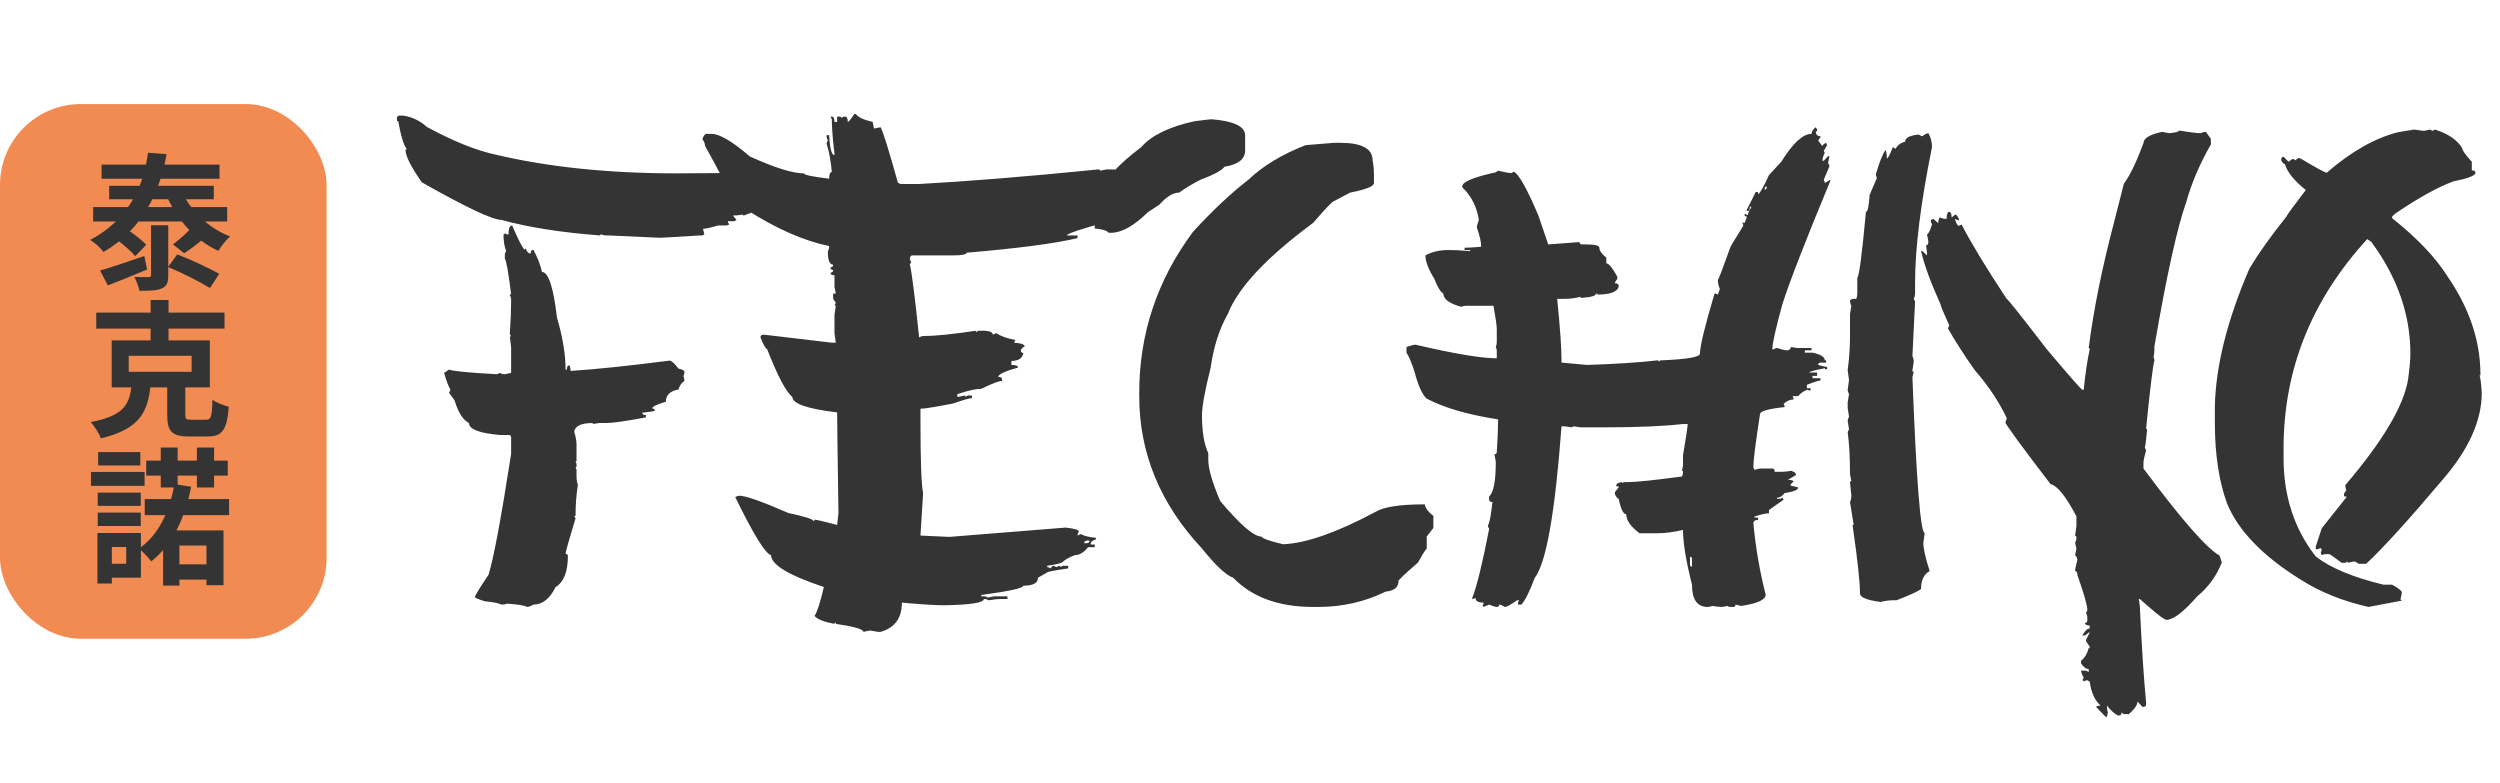 <svg width="865" height="271" viewBox="0 0 865 271" fill="none" xmlns="http://www.w3.org/2000/svg">
<path d="M138.142 40H139.52C142.583 40.459 145.302 41.761 147.676 43.905C156.712 48.806 164.561 51.984 171.223 53.439C189.525 57.804 210.545 59.986 234.284 59.986C239.721 59.986 251.437 59.872 269.432 59.642C269.432 60.408 270.581 60.791 272.878 60.791V61.48C272.649 61.48 271.5 61.633 269.432 61.939V62.284H270.696C271.232 62.054 271.653 61.939 271.959 61.939C275.099 62.628 276.669 63.241 276.669 63.777C276.133 63.777 275.444 64.696 274.601 66.534H273.682L272.878 66.074C270.351 68.142 268.782 69.176 268.169 69.176C265.259 69.329 263.804 69.597 263.804 69.98C263.804 70.516 262.694 71.013 260.473 71.473V71.932C262.464 71.932 263.459 72.162 263.459 72.622C261.239 73.158 259.209 73.809 257.372 74.574C257.142 74.574 257.027 74.46 257.027 74.23C255.878 74.46 254.73 74.574 253.581 74.574L254.845 76.068L254.041 76.527H251.858V76.872L252.318 77.676L251.399 78.02H248.412C245.885 78.786 244.162 79.169 243.243 79.169L243.703 81.122L242.899 81.466H241.98C233.556 82.002 229 82.27 228.311 82.27C227.622 82.27 221.725 82.002 210.622 81.466H209.818C209.205 81.466 208.631 81.351 208.095 81.122C207.788 81.122 207.635 81.237 207.635 81.466C194.311 80.471 182.901 78.671 173.405 76.068C170.419 76.068 161.268 71.741 145.953 63.088C142.2 57.727 140.324 54.014 140.324 51.946C140.324 51.716 140.477 51.601 140.784 51.601C139.712 50.376 138.716 47.16 137.797 41.953C137.491 41.953 137.338 41.838 137.338 41.608V40.804C137.414 40.268 137.682 40 138.142 40ZM177.196 78.02C179.493 83.304 180.948 86.099 181.561 86.405C181.561 86.176 181.676 86.061 181.905 86.061C182.365 87.133 182.824 87.669 183.284 87.669H183.628C183.628 86.827 183.935 86.405 184.547 86.405C185.926 88.932 186.921 91.498 187.534 94.101C189.755 94.101 191.477 99.347 192.703 109.838C194.694 116.653 195.689 122.664 195.689 127.872H196.149C196.149 126.876 196.417 126.378 196.953 126.378C197.259 126.761 197.412 127.412 197.412 128.331C205.989 127.795 217.399 126.608 231.642 124.77C232.331 124.77 233.365 125.689 234.743 127.527C236.122 127.833 236.811 128.216 236.811 128.676C236.811 129.212 236.696 129.709 236.466 130.169C236.696 130.628 236.811 131.164 236.811 131.777C235.815 132.466 235.126 133.462 234.743 134.764C231.833 135.3 230.378 136.716 230.378 139.014C227.239 139.932 225.669 140.698 225.669 141.311C226.282 141.387 226.588 141.655 226.588 142.115C225.899 142.345 224.444 142.574 222.223 142.804C222.223 143.34 222.644 143.608 223.486 143.608V144.412C216.595 145.714 212.038 146.365 209.818 146.365H207.291L205.108 146.709V146.365C201.126 146.365 198.982 147.36 198.676 149.351C199.212 151.113 199.48 152.644 199.48 153.946V159.345C199.48 159.574 199.365 159.689 199.135 159.689L199.48 160.493V161.297C199.48 161.527 199.365 161.642 199.135 161.642L199.48 162.446V164.743C199.48 165.815 199.633 166.849 199.939 167.845C199.403 171.137 199.135 174.698 199.135 178.527H198.676L199.135 179.331C196.838 186.912 195.689 191.009 195.689 191.622C196.225 191.698 196.493 191.928 196.493 192.311C196.493 197.824 195.077 201.423 192.243 203.108C190.252 207.167 187.687 209.196 184.547 209.196C183.628 209.732 182.901 210 182.365 210C181.752 209.541 179.455 209.158 175.473 208.851C175.014 209.081 174.324 209.196 173.405 209.196C172.793 208.736 170.917 208.354 167.777 208.047C165.48 207.358 164.331 206.86 164.331 206.554C164.331 206.095 165.901 203.529 169.041 198.858C170.802 193.191 173.405 179.255 176.851 157.047V151.304C176.851 150.768 176.545 150.5 175.932 150.5H172.946C165.824 149.887 162.264 148.509 162.264 146.365C160.273 145.369 158.664 142.919 157.439 139.014C157.439 138.707 156.75 137.673 155.372 135.912C155.678 135.453 155.831 135.07 155.831 134.764C155.218 133.845 154.491 131.93 153.649 129.02L155.372 127.872C156.52 128.408 162.072 128.944 172.027 129.48L172.946 129.02C173.405 129.327 173.98 129.48 174.669 129.48L176.851 129.02V120.176L176.392 116.385H176.851L176.392 115.581C176.698 111.063 176.851 107.349 176.851 104.439V103.75C176.851 103.137 176.698 102.601 176.392 102.142C176.392 101.912 176.545 101.797 176.851 101.797C175.856 93.91 175.128 89.813 174.669 89.507V88.358C174.669 87.822 174.822 87.324 175.128 86.865C174.516 85.333 174.209 83.419 174.209 81.122C174.516 81.122 174.669 80.969 174.669 80.662L175.473 81.122H175.932C175.932 79.054 176.354 78.02 177.196 78.02ZM295.622 39.426H296.081C296.923 40.574 298.876 41.493 301.939 42.182L302.399 44.48L304.696 44.02C305.538 45.552 307.529 51.946 310.669 63.203L311.588 63.662H318.02C334.944 62.743 355.658 61.059 380.162 58.608C380.468 58.608 380.622 58.761 380.622 59.068L382.919 58.608H384.297C388.203 58.608 390.155 59.068 390.155 59.986L389.696 60.905C392.912 60.905 394.903 61.824 395.669 63.662C395.669 64.275 395.363 64.581 394.75 64.581V63.662H393.831L394.291 64.581V65.04C393.678 65.04 392.759 65.96 391.534 67.797C389.619 68.41 388.088 68.716 386.939 68.716V69.176H388.318C388.318 70.095 387.705 70.554 386.48 70.554L387.399 71.932V72.392C383.8 73.54 382 74.46 382 75.149H383.838V76.527C374.036 79.207 369.135 80.854 369.135 81.466H372.811V82.385C365.23 84.223 352.441 85.908 334.446 87.439C334.446 88.052 332.914 88.358 329.851 88.358H315.723C315.11 88.358 314.804 88.818 314.804 89.737L315.264 90.655L314.804 91.574C315.417 93.719 316.489 102.104 318.02 116.73C318.556 116.423 319.016 116.27 319.399 116.27C323.457 116.27 329.545 115.658 337.662 114.432V114.892L338.581 114.432H340.878C342.64 114.586 343.52 115.045 343.52 115.811L344.439 115.351H344.899C346.124 116.27 348.268 117.036 351.331 117.649L350.872 118.568C353.322 118.721 354.547 119.18 354.547 119.946C354.088 119.946 353.628 120.367 353.169 121.209C353.245 121.822 353.552 122.128 354.088 122.128C353.782 123.966 352.403 124.885 349.953 124.885V126.264C351.484 126.264 352.25 126.57 352.25 127.182C347.809 128.408 345.511 129.48 345.358 130.399C346.277 130.399 346.736 130.705 346.736 131.318V131.777C345.741 131.777 343.329 132.696 339.5 134.534C337.662 134.534 334.905 135.146 331.23 136.372V137.291H331.689L333.986 136.831V137.291L334.905 136.831H336.284V137.75C335.518 137.75 333.374 138.363 329.851 139.588C323.649 140.813 319.858 141.426 318.48 141.426V144.986C318.48 159.306 318.786 167.845 319.399 170.601L318.48 185.304C324.529 185.61 327.86 185.764 328.473 185.764L368.676 182.547C371.739 182.854 373.27 183.313 373.27 183.926C372.964 184.462 372.811 184.921 372.811 185.304L373.73 184.845H374.189C374.878 185.381 376.563 185.802 379.243 186.108V186.568C378.018 187.027 377.405 187.486 377.405 187.946V188.405H378.784V189.324H376.486C375.032 191.162 373.5 192.081 371.892 192.081C370.054 192.77 368.676 193.536 367.757 194.378C367.374 194.838 365.574 195.297 362.358 195.757V196.216C362.664 196.216 363.086 196.369 363.622 196.676C363.775 196.063 364.081 195.757 364.541 195.757L365.459 196.216C366.072 195.91 366.532 195.757 366.838 195.757V196.216L367.757 195.757H369.595V196.676C364.77 197.365 362.358 197.824 362.358 198.054L359.142 199.892C359.142 201.73 357.457 202.649 354.088 202.649C354.088 203.491 349.225 204.563 339.5 205.865V206.324C340.955 206.324 341.682 206.477 341.682 206.784L343.98 206.324H348.574V207.243H346.277C345.205 207.243 343.827 207.396 342.142 207.703C341.606 207.396 341.032 207.243 340.419 207.243C340.419 208.545 335.824 209.273 326.635 209.426C323.649 209.426 318.786 209.119 312.047 208.507C312.047 213.867 309.597 217.236 304.696 218.615H303.777L301.02 218.155L298.723 218.615C298.723 217.696 295.545 216.777 289.189 215.858V215.399C288.883 215.399 288.73 215.552 288.73 215.858C285.054 215.169 282.757 214.25 281.838 213.101C282.757 211.723 283.829 208.392 285.054 203.108C272.878 199.05 266.791 195.374 266.791 192.081C264.876 191.698 260.741 184.998 254.385 171.98C254.998 171.673 255.457 171.52 255.764 171.52C257.984 171.52 263.651 173.511 272.764 177.493C278.507 178.718 281.378 179.637 281.378 180.25C281.685 180.25 281.838 180.097 281.838 179.791C282.374 179.791 284.977 180.403 289.649 181.628L290.108 177.493C289.802 157.124 289.649 145.523 289.649 142.689C279.311 141.464 274.142 139.664 274.142 137.291C271.998 135.682 269.088 130.169 265.412 120.75C264.953 120.75 264.187 119.41 263.115 116.73C263.191 116.117 263.498 115.811 264.034 115.811H264.493L287.811 118.568H289.189L288.73 115.351V108.919L289.189 105.703H288.73L289.189 104.784L288.27 103.405V101.568H289.189L288.73 99.27V95.25C287.811 95.25 287.351 94.944 287.351 94.331C287.964 94.331 288.27 94.025 288.27 93.412C287.658 93.412 287.351 93.106 287.351 92.493C287.964 92.493 288.27 92.187 288.27 91.574C287.045 91.574 286.432 90.043 286.432 86.98C286.739 86.444 286.892 85.831 286.892 85.142C278.009 83.304 268.399 79.054 258.061 72.392C257.295 72.392 255.189 70.248 251.743 65.96C251.743 64.964 249.14 59.795 243.932 50.453C243.932 49.687 243.626 48.921 243.014 48.155C243.473 46.93 243.932 46.318 244.392 46.318H246.23C248.986 46.318 253.39 48.921 259.439 54.128C268.016 58.034 274.257 59.986 278.162 59.986C278.162 60.523 281.072 61.135 286.892 61.824C286.892 60.293 287.198 59.527 287.811 59.527C287.505 55.851 286.892 52.52 285.973 49.534L286.432 48.615C286.126 48.079 285.973 47.466 285.973 46.777H286.892C287.122 51.372 287.734 53.669 288.73 53.669V53.209C288.117 48.155 287.811 44.173 287.811 41.264L287.351 40.345H287.811C288.423 40.345 288.73 40.957 288.73 42.182H289.649V40.345H290.568C290.874 40.345 291.027 40.498 291.027 40.804L291.946 40.345H292.405C293.018 40.345 293.324 40.957 293.324 42.182C293.631 42.182 294.396 41.264 295.622 39.426ZM375.108 187.946H376.027C376.64 187.946 376.946 187.64 376.946 187.027H376.027C375.414 187.18 375.108 187.486 375.108 187.946ZM419.216 41.264C426.95 41.876 430.818 43.752 430.818 46.892V52.061C430.818 55.047 428.444 56.923 423.696 57.689C422.7 58.991 419.944 60.484 415.426 62.169C412.439 63.7 409.95 65.194 407.959 66.649C405.892 66.649 403.633 68.027 401.182 70.784L397.162 73.426C392.338 78.173 388.088 80.547 384.412 80.547H383.608C382.995 79.781 381.387 79.284 378.784 79.054V77.905C378.784 68.869 380.392 63.394 383.608 61.48C385.599 58.646 389.351 55.124 394.865 50.912C398.387 46.854 404.514 43.867 413.243 41.953C416.766 41.493 418.757 41.264 419.216 41.264ZM461.486 49.419H463.784C471.212 49.419 474.926 51.448 474.926 55.507C475.232 57.038 475.385 58.761 475.385 60.676V63.318C475.385 64.466 472.628 65.577 467.115 66.649L461.486 69.635C461.027 69.635 458.653 72.124 454.365 77.101C438.284 88.971 428.444 99.462 424.845 108.574C421.858 113.858 419.867 120.099 418.872 127.297C416.881 135.185 415.885 140.66 415.885 143.723C415.885 149.313 416.613 153.678 418.068 156.818V159.115C418.068 162.178 419.446 166.926 422.203 173.358C429.095 181.552 433.842 185.649 436.446 185.649C436.829 186.338 439.318 187.218 443.912 188.291H444.257C452.144 187.908 462.75 184.155 476.074 177.034C478.908 175.349 484.536 174.507 492.959 174.507C493.189 175.809 494.185 177.149 495.946 178.527V182.662L493.649 185.649V189.784C492.959 190.55 491.964 192.158 490.662 194.608C486.144 198.514 483.885 200.658 483.885 201.041C483.885 203.185 482.392 204.41 479.405 204.716C472.207 208.239 464.473 210 456.203 210H454.365C442.419 210 433.191 206.631 426.682 199.892C424.232 199.05 420.633 195.68 415.885 189.784C401.412 174.315 394.176 156.741 394.176 137.061V135.912C394.176 115.466 400.378 96.896 412.784 80.203C419.446 72.928 425.84 66.917 431.966 62.169C436.944 57.421 443.529 53.439 451.723 50.223C452.029 50.223 455.284 49.955 461.486 49.419ZM628.27 44.02L628.73 44.824V45.169C628.73 45.399 628.577 45.514 628.27 45.514C628.27 46.586 628.806 47.122 629.878 47.122V47.466L629.074 48.615L630.568 50.568C630.568 50.185 630.989 49.802 631.831 49.419L632.176 50.223L631.027 52.176L631.372 52.865C630.836 53.937 630.568 54.856 630.568 55.622H631.027L632.52 54.014H632.98L632.52 56.426C632.827 56.885 632.98 57.268 632.98 57.574L631.027 62.169C631.257 62.628 631.372 63.011 631.372 63.318L633.324 62.169V62.514C624.824 82.96 619.273 97.241 616.669 105.358C614.372 113.782 613.223 118.95 613.223 120.865H613.682C614.142 120.559 614.525 120.405 614.831 120.405C616.516 120.941 617.664 121.209 618.277 121.209H618.622C619.005 121.209 619.387 120.827 619.77 120.061L621.723 120.405H626.777V121.209H624.48V122.014H627.122C629.955 122.626 631.372 123.507 631.372 124.655H631.831V125.459H629.878C629.342 125.536 629.074 125.804 629.074 126.264C630.682 126.723 631.716 126.953 632.176 126.953V127.757H631.831C631.525 127.757 631.372 127.642 631.372 127.412C627.773 128.101 625.973 128.599 625.973 128.905H628.73V130.054H627.122V130.858H629.878V131.662C629.266 131.662 627.696 132.16 625.169 133.155V134.304H626.432V135.108H625.973C625.743 135.108 625.628 134.993 625.628 134.764C624.173 135.223 623.025 135.989 622.182 137.061H620.23L620.574 137.865V138.209C619.426 138.209 618.277 138.707 617.128 139.703L617.473 140.507V140.851C611.806 141.464 608.973 142.268 608.973 143.264C607.441 153.142 606.676 159.191 606.676 161.412V161.757L607.02 162.561L608.973 162.101H613.223C613.759 162.101 614.027 162.484 614.027 163.25H616.324C617.243 163.25 618.392 163.135 619.77 162.905C620.842 163.288 621.378 163.671 621.378 164.054V164.399L618.622 166.007C619.923 166.007 620.574 166.275 620.574 166.811C620.191 166.811 619.809 167.194 619.426 167.959L622.182 168.649C622.182 169.491 620.613 170.142 617.473 170.601C616.631 171.673 615.75 172.209 614.831 172.209V172.554H616.324C616.324 172.324 616.439 172.209 616.669 172.209L617.128 172.899L612.074 176.459V177.608C610.926 177.608 609.241 177.991 607.02 178.757V179.101H608.284V179.905C607.212 179.905 606.676 180.288 606.676 181.054C607.441 189.401 608.858 197.633 610.926 205.75C610.926 207.511 608.092 208.813 602.426 209.655L600.473 209.196C600.473 209.732 600.243 210 599.784 210H598.98C598.214 210 597.831 209.885 597.831 209.655L595.878 210C594.959 210 593.811 209.885 592.432 209.655C591.973 209.885 591.437 210 590.824 210C587.225 210 585.426 207.435 585.426 202.304C583.358 194.11 582.324 187.793 582.324 183.351C579.108 184.117 576.16 184.5 573.48 184.5H567.277C564.214 182.203 562.682 180.02 562.682 177.953C561.687 177.953 560.806 176.153 560.041 172.554C559.734 172.554 559.313 172.056 558.777 171.061V170.257L560.041 168.649V168.304H559.236V167.959C559.236 167.347 559.887 166.964 561.189 166.811V167.155L561.878 166.811H563.027C566.09 166.811 572.408 166.16 581.98 164.858C582.209 164.399 582.324 163.863 582.324 163.25C582.324 163.02 582.209 162.905 581.98 162.905L582.324 160.953V157.507C583.396 151.227 583.932 147.628 583.932 146.709H582.324C575.509 147.475 566.511 147.858 555.331 147.858H546.831L544.534 147.514L543.73 147.858L541.432 147.514H540.284C538.063 177.455 534.962 194.953 530.98 200.007C529.295 204.601 527.764 207.664 526.385 209.196H525.236V208.507L525.581 207.703H524.892C522.748 209.234 521.331 210 520.642 210C519.8 209.464 519.149 209.196 518.689 209.196C518.689 209.732 518.421 210 517.885 210C517.426 210 516.545 209.732 515.243 209.196L513.291 210C513.291 209.77 513.176 209.655 512.946 209.655L513.291 208.851V208.507C511.453 208.507 510.534 207.971 510.534 206.899C510.074 207.128 509.691 207.243 509.385 207.243V206.899C510.917 203.146 512.869 195.182 515.243 183.007C514.937 182.471 514.784 182.088 514.784 181.858C515.32 181.245 515.856 178.527 516.392 173.703C515.626 173.703 515.243 173.435 515.243 172.899V171.75C516.775 170.448 517.541 166.466 517.541 159.804L517.081 157.162C517.617 157.162 517.885 156.894 517.885 156.358C518.191 151.764 518.345 148.011 518.345 145.101C507.854 143.493 499.583 141.081 493.534 137.865C492.002 136.333 490.624 133.232 489.399 128.561C488.403 125.421 487.484 123.239 486.642 122.014V120.061C488.25 119.525 489.284 119.257 489.743 119.257C503.144 122.396 512.525 123.966 517.885 123.966V121.554C517.885 120.788 517.77 120.405 517.541 120.405L517.885 118.568V113.858C517.885 112.709 517.502 110.029 516.736 105.818H507.088C506.552 105.818 506.054 105.932 505.595 106.162C501.459 105.014 499.392 103.482 499.392 101.568C498.473 101.108 497.439 99.423 496.291 96.513C494.223 93.144 493.189 90.426 493.189 88.358C495.486 87.133 498.052 86.52 500.885 86.52H502.034C503.565 86.52 505.633 86.635 508.236 86.865H508.696V86.52H506.743V85.716C508.045 85.716 509.959 85.601 512.486 85.372C512.486 83.763 511.989 81.543 510.993 78.71C510.993 78.25 511.223 77.369 511.682 76.068C510.993 71.55 509.079 67.797 505.939 64.811V64.466C505.939 63.011 509.423 61.48 516.392 59.872C517.005 59.872 517.655 59.604 518.345 59.068C520.565 59.604 522.097 59.872 522.939 59.872L523.743 59.412C525.428 60.101 528.261 65.117 532.243 74.46L535.689 84.568L546.486 83.763C546.563 84.3 546.831 84.568 547.291 84.568H548.784C551.847 84.568 553.378 84.951 553.378 85.716C553.378 86.712 554.182 87.86 555.791 89.162V91.115C556.633 91.115 557.896 92.646 559.581 95.71V96.513L558.777 97.662V98.007C559.619 98.007 560.041 98.275 560.041 98.811V99.27C559.505 101.032 557.054 101.912 552.689 101.912C552.689 101.682 552.536 101.568 552.23 101.568C552.23 102.333 550.583 102.831 547.291 103.061C546.984 103.061 546.831 102.946 546.831 102.716C544.917 103.176 543.117 103.405 541.432 103.405H538.791C539.786 113.36 540.284 120.444 540.284 124.655V125.459L549.128 126.264C558.93 125.957 567.162 125.421 573.824 124.655V125.115L574.628 124.655H575.432C583.932 124.273 588.182 123.507 588.182 122.358C588.182 119.831 589.867 112.901 593.236 101.568H593.581L594.385 101.912L595.074 99.96C594.615 99.04 594.385 98.007 594.385 96.858C594.691 96.552 596.108 92.838 598.635 85.716C598.635 85.487 600.167 82.921 603.23 78.02C603 77.484 602.885 77.101 602.885 76.872L603.574 77.216C604.11 76.144 604.378 75.378 604.378 74.919C603.842 74.919 603.574 74.651 603.574 74.115H604.034L604.723 74.46C604.723 74 605.106 73.119 605.872 71.818V71.473H605.527C605.527 71.55 605.412 72.047 605.182 72.966H604.378V72.622L607.48 66.419H608.284V67.223C608.973 66.84 610.236 64.619 612.074 60.561L616.324 55.966C620.306 49.534 623.791 46.318 626.777 46.318C626.854 45.399 627.351 44.633 628.27 44.02ZM610.581 65.27V65.615C611.041 65.615 611.27 65.347 611.27 64.811V64.466C610.811 64.543 610.581 64.811 610.581 65.27ZM584.736 192.655V195.297C584.813 195.833 585.043 196.101 585.426 196.101V193.345C585.426 192.885 585.196 192.655 584.736 192.655ZM753.932 45.169C757.685 45.782 760.212 46.088 761.514 46.088C762.05 45.782 762.624 45.628 763.236 45.628L764.959 48.041V49.993C761.131 56.655 758.297 63.279 756.459 69.865C753.32 78.671 749.644 95.327 745.432 119.831C745.432 122.128 745.318 123.277 745.088 123.277C745.318 123.89 745.432 124.387 745.432 124.77C744.973 125.919 744.016 133.691 742.561 148.088C742.561 148.394 742.676 148.547 742.905 148.547C742.599 151.993 742.331 154.099 742.101 154.865L742.561 155.784C741.948 157.928 741.642 159.383 741.642 160.149V162.101C754.813 179.791 763.581 189.822 767.946 192.196L768.75 194.608C766.912 199.279 764.079 203.185 760.25 206.324C755.655 211.608 752.133 214.327 749.682 214.48C748.84 214.48 745.739 212.068 740.378 207.243H740.034L740.378 209.655C740.991 223.209 741.718 234.39 742.561 243.196V243.655C742.561 244.268 742.254 244.574 741.642 244.574H741.297L739.574 242.736C739.574 243.885 738.579 245.34 736.588 247.101H734.865L734.061 246.527C734.061 247.216 733.793 247.561 733.257 247.561H732.797C731.495 246.872 730.232 245.723 729.007 244.115V244.574C729.007 245.34 729.122 245.991 729.351 246.527C729.122 247.216 729.007 247.714 729.007 248.02H728.547L725.216 244.574C725.676 244.268 726.212 244.115 726.824 244.115C724.833 242.43 723.57 239.673 723.034 235.845L722.23 235.385H721.77L720.966 235.845C720.966 235.538 720.813 235.385 720.507 235.385L720.966 234.466C720.354 233.394 720.047 232.59 720.047 232.054H721.77L722.689 232.514V231.48C721.77 231.48 720.89 230.829 720.047 229.527V228.608C721.273 227.689 722.153 226.234 722.689 224.243H723.034V223.784L721.77 221.831V221.372L723.034 218.845H722.689L721.426 219.878H720.507C721.349 218.27 722.191 217.466 723.034 217.466V216.432C721.962 216.432 721.426 216.126 721.426 215.514C721.962 215.514 722.23 215.169 722.23 214.48V214.02C722.23 213.331 722.077 212.68 721.77 212.068L722.23 211.149C722.23 209.541 721.081 205.482 718.784 198.973C718.784 198.054 718.516 197.595 717.98 197.595C717.98 196.982 718.248 195.68 718.784 193.689C718.554 192.694 718.286 192.196 717.98 192.196L718.439 189.784L717.98 187.831C718.286 187.295 718.439 186.644 718.439 185.878C718.439 185.572 718.286 185.419 717.98 185.419L718.439 181.973V178.642C714.764 171.673 711.777 167.959 709.48 167.5C699.065 153.869 693.858 146.748 693.858 146.135C694.164 145.446 694.318 144.948 694.318 144.642C691.637 138.975 687.962 133.462 683.291 128.101C679.615 122.894 676.514 118.07 673.986 113.628L674.446 112.595C672.455 108.23 671.459 105.818 671.459 105.358C668.09 97.93 665.831 91.766 664.682 86.865H665.142L666.75 88.358V87.324L666.405 84.912C666.941 84.912 667.209 84.453 667.209 83.534L666.75 81.007C667.209 81.007 667.784 79.896 668.473 77.676C668.167 77.063 668.014 76.565 668.014 76.182L668.932 75.723L670.655 77.216C670.655 75.914 670.923 75.263 671.459 75.263C671.842 75.57 672.532 75.723 673.527 75.723C673.527 74.115 673.833 73.311 674.446 73.311C674.982 73.311 675.25 73.962 675.25 75.263L676.514 74.23C676.896 74.23 677.318 74.728 677.777 75.723V76.182H677.318L676.514 75.723V76.182C676.973 77.484 677.394 78.135 677.777 78.135L678.696 77.676C682.065 84.185 687.273 92.761 694.318 103.405C694.624 103.405 699.257 109.225 708.216 120.865C716.104 130.207 720.2 134.878 720.507 134.878H720.966C721.502 129.441 722.191 124.77 723.034 120.865C723.034 120.559 722.919 120.405 722.689 120.405C724.374 107.158 727.322 92.57 731.534 76.642L734.865 63.547C736.932 60.791 739.191 56.119 741.642 49.534C741.642 47.849 743.786 46.547 748.074 45.628L750.601 46.088C752.822 45.858 753.932 45.552 753.932 45.169ZM667.209 46.088C668.052 47.466 668.473 49.074 668.473 50.912C664.568 70.133 662.615 85.831 662.615 98.007V101.453C662.615 102.142 662.462 102.793 662.155 103.405L662.615 104.324L661.696 123.277C662.002 123.813 662.155 124.464 662.155 125.23L661.696 128.101C661.696 128.484 661.849 128.676 662.155 128.676L661.696 130.514C663.074 166.428 664.491 184.385 665.946 184.385L665.486 187.831C665.486 189.822 666.214 193.077 667.669 197.595C665.678 198.667 664.682 200.734 664.682 203.797C663.764 204.563 660.93 205.865 656.182 207.703H654.919C653.617 207.703 652.2 207.894 650.669 208.277C645.921 207.664 643.547 206.669 643.547 205.291C643.547 201.309 642.705 193.536 641.02 181.973C641.02 181.667 641.135 181.514 641.365 181.514L640.101 173.703C640.408 173.243 640.561 172.439 640.561 171.291L640.101 166.926C640.101 166.619 640.254 166.466 640.561 166.466L640.101 164.054C640.101 158.311 639.833 153.448 639.297 149.466L639.757 148.547L639.297 145.561C639.297 145.255 639.45 144.795 639.757 144.182L639.297 141.196V139.243L639.757 136.372C639.45 135.759 639.297 135.261 639.297 134.878L639.757 131.547L639.297 128.101C639.833 123.966 640.101 120.099 640.101 116.5V108.689L640.561 105.818C640.254 105.282 640.101 104.631 640.101 103.865L641.02 103.405H642.284C642.514 102.793 642.628 102.142 642.628 101.453V96.054C643.241 95.748 644.236 88.167 645.615 73.311C646.227 73.311 646.649 71.358 646.878 67.453L649.405 61.595L649.061 60.676V60.216C650.363 55.851 651.473 53.095 652.392 51.946C652.698 52.405 652.851 53.363 652.851 54.818C653.234 54.818 653.923 53.516 654.919 50.912L655.838 51.486C656.68 50.108 657.791 49.304 659.169 49.074C659.169 47.696 660.739 46.854 663.878 46.547C664.414 46.93 664.836 47.122 665.142 47.122C666.061 46.432 666.75 46.088 667.209 46.088ZM835.257 44.824C837.324 45.131 838.473 45.284 838.703 45.284L840.77 44.824L841.689 45.284L842.493 44.824C847.088 46.279 850.227 48.423 851.912 51.257C851.912 51.946 853.023 53.516 855.243 55.966V58.953C856.086 58.953 856.507 59.221 856.507 59.757C856.507 60.752 853.98 61.748 848.926 62.743C843.642 64.658 836.98 68.333 828.939 73.77C828.097 74.46 827.676 74.881 827.676 75.034V75.493C836.252 82.309 842.608 88.971 846.743 95.48C854.401 106.583 858.23 117.955 858.23 129.595C858.23 129.824 858.115 129.939 857.885 129.939C858.191 130.322 858.459 132.313 858.689 135.912C858.689 145.561 854.133 155.631 845.02 166.122C833.381 179.905 824.613 189.554 818.716 195.068H816.074C815.385 194.532 814.849 194.264 814.466 194.264L812.284 194.723V194.264L811.48 194.723H810.216C807.536 192.732 806.119 191.736 805.966 191.736H804.243L803.324 192.081L802.98 191.277C803.209 190.741 803.324 190.32 803.324 190.014C803.095 190.014 802.98 189.86 802.98 189.554L802.061 190.014H801.257V189.095L803.324 182.777L811.824 172.095V171.75H811.02V170.831L811.824 169.568C811.595 169.108 811.48 168.534 811.48 167.845C824.421 152.682 831.658 140.507 833.189 131.318C833.725 127.412 833.993 124.426 833.993 122.358C833.993 108.804 829.475 95.901 820.439 83.649L819.061 82.73C799.764 103.788 790.115 127.91 790.115 155.095V158.541C790.115 171.712 793.829 183.045 801.257 192.541C806.387 196.523 814.198 199.777 824.689 202.304H827.676C829.896 203.529 831.007 204.41 831.007 204.946V205.291L830.547 207.473C830.854 207.473 831.007 207.588 831.007 207.818L819.52 210C810.637 208.009 802.827 204.869 796.088 200.581C782.993 192.464 774.493 183.696 770.588 174.277C767.754 166.543 766.338 157.162 766.338 146.135V140.622C766.644 126.608 770.626 110.718 778.284 92.953C781.5 87.592 785.75 81.619 791.034 75.034C791.264 74.421 793.523 71.32 797.811 65.73C793.829 62.59 791.417 59.604 790.574 56.77C790.191 56.77 789.77 56.349 789.311 55.507V55.047C789.387 54.511 789.655 54.243 790.115 54.243L791.838 55.966L793.101 55.047H793.561L794.48 55.507C794.48 54.971 794.901 54.703 795.743 54.703C801.41 58.072 804.511 59.757 805.047 59.757C813.547 52.405 821.779 47.734 829.743 45.743L835.257 44.824Z" fill="#343434"/>
<rect y="36" width="113" height="185" rx="28" fill="#F28B51"/>
<path d="M34.626 93.611C38.49 92.492 44.336 90.51 49.928 88.578L50.894 93.255C46.268 95.187 41.337 97.22 37.321 98.745L34.626 93.611ZM52.266 77.953H58.214V95.237C58.214 97.881 57.706 99.101 55.825 99.864C54.046 100.575 51.656 100.626 48.25 100.626C47.996 99.152 47.183 97.169 46.471 95.797C48.454 95.898 50.741 95.898 51.351 95.898C52.063 95.898 52.266 95.695 52.266 95.085V77.953ZM58.163 92.391L61.315 88.019C66.196 89.849 72.296 92.797 75.855 94.729L72.652 99.66C69.195 97.525 62.993 94.373 58.163 92.391ZM40.472 82.986L44.133 79.478C46.319 80.952 49.216 83.138 50.589 84.714L46.776 88.629C45.505 87.053 42.709 84.613 40.472 82.986ZM65.992 79.072L70.567 82.427C68.331 84.409 65.687 86.392 63.705 87.612L59.841 84.562C61.722 83.189 64.467 80.8 65.992 79.072ZM32.237 71.649H78.6V76.631H32.237V71.649ZM37.778 64.278H73.974V68.955H37.778V64.278ZM35.135 56.958H75.956V61.838H35.135V56.958ZM62.637 65.752C65.738 72.717 71.991 78.868 79.616 81.817C78.244 82.986 76.465 85.273 75.549 86.799C67.416 83.088 61.214 75.97 57.452 67.328L62.637 65.752ZM51.199 52.84L57.655 53.348C55.266 66.515 49.419 79.224 35.795 87.205C34.83 85.782 32.694 83.85 31.169 83.037C44.438 76.072 49.775 64.38 51.199 52.84ZM44.539 123.107V128.648H66.297V123.107H44.539ZM38.642 117.769H72.601V134.037H38.642V117.769ZM33.304 108.161H77.685V113.702H33.304V108.161ZM52.114 103.789H58.316V120.921H52.114V103.789ZM57.858 130.936H64.111V143.34C64.111 145.068 64.416 145.221 66.196 145.221C67.009 145.221 70.263 145.221 71.279 145.221C73.008 145.221 73.313 144.357 73.516 138.307C74.787 139.324 77.481 140.29 79.159 140.747C78.498 148.881 76.871 151.016 71.838 151.016C70.618 151.016 66.501 151.016 65.331 151.016C59.333 151.016 57.858 149.135 57.858 143.441V130.936ZM45.556 133.122H52.114C51.199 142.221 48.657 148.423 34.88 151.677C34.321 149.999 32.644 147.356 31.373 146.034C43.268 143.797 44.793 139.68 45.556 133.122ZM50.589 159.364H78.803V164.55H50.589V159.364ZM50.08 172.683H79.26V178.225H50.08V172.683ZM59.383 195.255H74.228V200.542H59.383V195.255ZM55.622 154.84H61.468V168.667H55.622V154.84ZM68.127 154.84H74.075V168.667H68.127V154.84ZM56.435 183.512H77.329V202.474H71.432V188.748H62.078V202.626H56.435V183.512ZM60.349 167.498L66.145 168.413C63.908 179.699 59.434 188.697 52.317 194.238C51.555 193.12 49.318 190.832 48.098 189.815C54.757 185.24 58.621 177.259 60.349 167.498ZM33.813 170.447H48.708V175.022H33.813V170.447ZM33.965 156.416H48.555V161.042H33.965V156.416ZM33.813 177.36H48.708V181.987H33.813V177.36ZM31.474 163.279H50.03V168.108H31.474V163.279ZM36.456 184.427H48.759V199.881H36.456V195.051H43.675V189.256H36.456V184.427ZM33.711 184.427H38.693V201.914H33.711V184.427Z" fill="#343434"/>
</svg>
